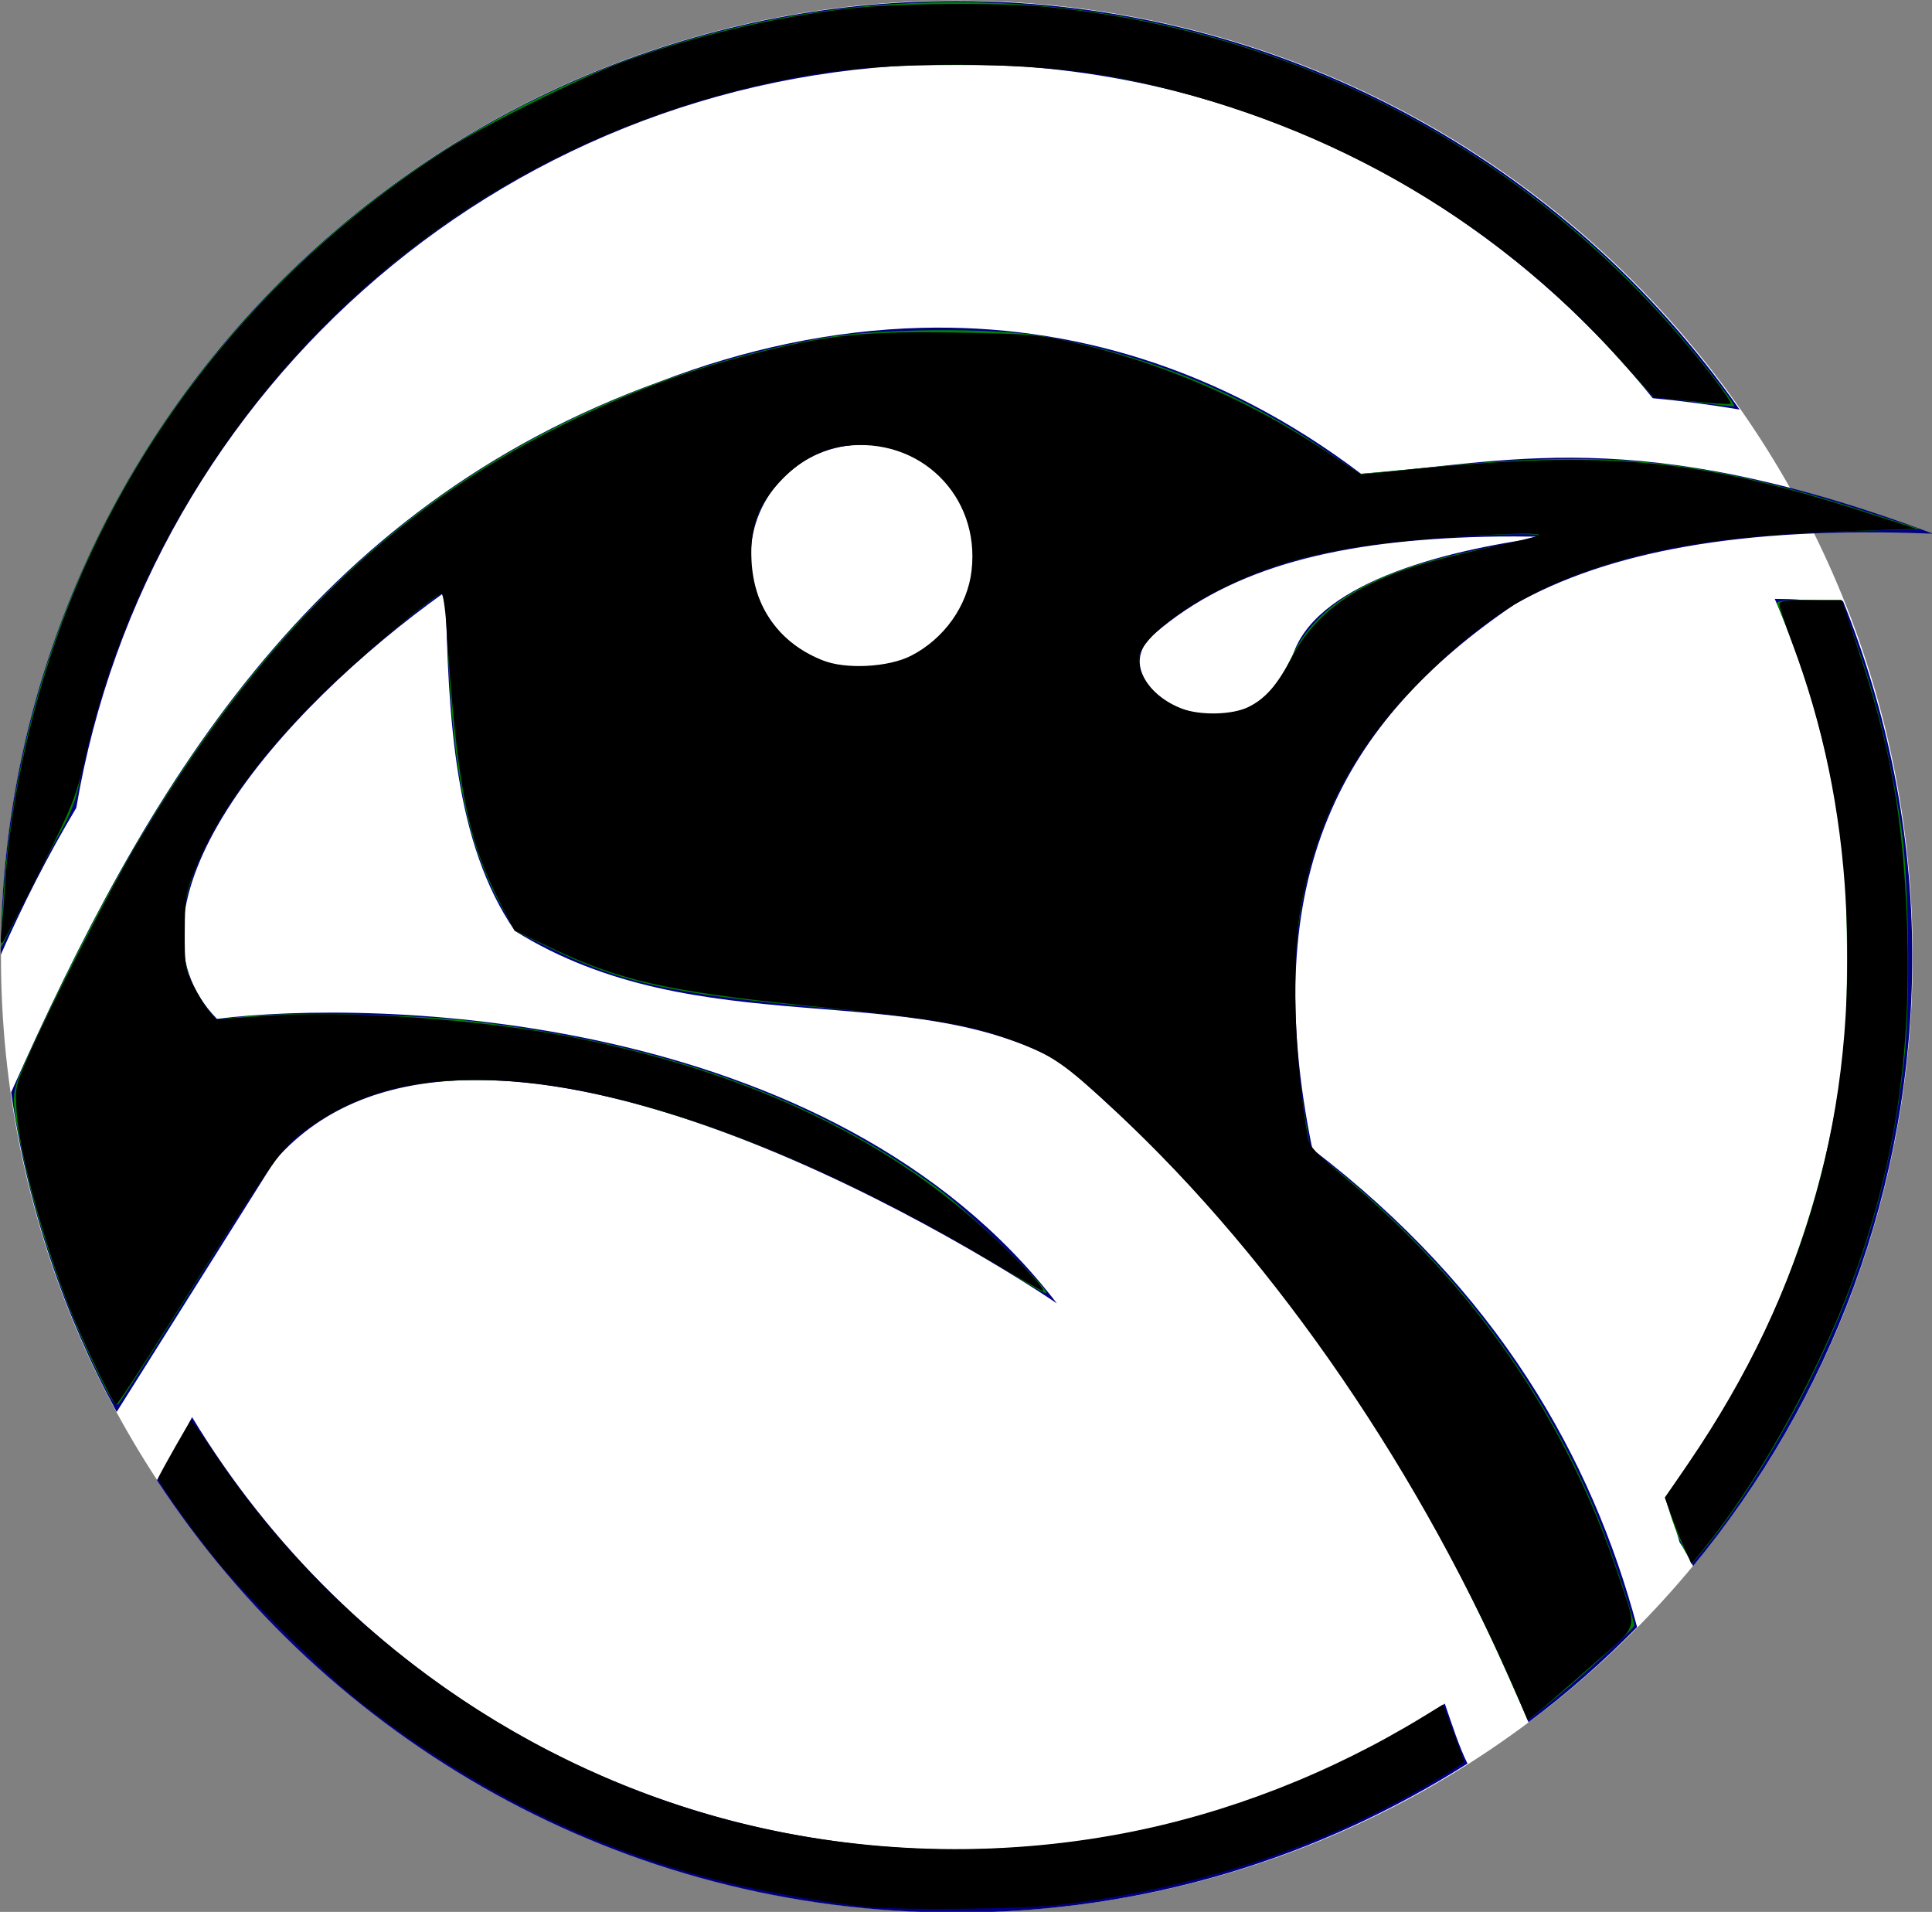 <?xml version="1.0" encoding="UTF-8" standalone="no"?>
<svg
    xmlns:dc="http://purl.org/dc/elements/1.1/"
    xmlns:cc="http://creativecommons.org/ns#"
    xmlns:rdf="http://www.w3.org/1999/02/22-rdf-syntax-ns#"
    xmlns:svg="http://www.w3.org/2000/svg"
    xmlns="http://www.w3.org/2000/svg"
    xmlns:sodipodi="http://sodipodi.sourceforge.net/DTD/sodipodi-0.dtd"
    xmlns:inkscape="http://www.inkscape.org/namespaces/inkscape"
    xmlns:ns1="http://sozi.baierouge.fr"
    xmlns:xlink="http://www.w3.org/1999/xlink"
    id="svg3270"
    viewBox="0 0 363.25 359.45"
    version="1.0"
    inkscape:version="0.48.4 r9939"
    width="100%"
    height="100%"
    sodipodi:docname="head_of_tux_green.svg"
  >
  <rect x="0" y="0" width="363.25" height="359.45" fill="#808080" stroke="none"/>
  <title
      id="title2997"
    >Head or Tux</title
  >
  <defs
      id="defs12"
  />
  <sodipodi:namedview
      pagecolor="#ffffff"
      bordercolor="#666666"
      borderopacity="1"
      objecttolerance="10"
      gridtolerance="10"
      guidetolerance="10"
      inkscape:pageopacity="0"
      inkscape:pageshadow="2"
      inkscape:window-width="1311"
      inkscape:window-height="744"
      id="namedview10"
      showgrid="false"
      inkscape:zoom="1.685909"
      inkscape:cx="181.625"
      inkscape:cy="179.725"
      inkscape:window-x="55"
      inkscape:window-y="24"
      inkscape:window-maximized="1"
      inkscape:current-layer="svg3270"
  />
  <g
      id="layer1"
      transform="translate(-326.38 -185.68)"
    >
    <g
        id="g3306"
        fill-rule="evenodd"
        transform="matrix(1.992 0 0 1.992 -1216.9 -793.82)"
      >
      <path
          id="path3308"
          d="m955.27 581.99c0 49.8-40.42 90.22-90.22 90.22s-90.22-40.42-90.22-90.22 40.42-90.22 90.22-90.22 90.22 40.42 90.22 90.22z"
          fill="#fff"
      />
      <path
          id="path3310"
          d="m865.02 491.81c-49.73 0-90.1 40.3-90.21 90.02 2.08-4.74 4.45-9.38 7.13-13.87 6.71-39.81 41.38-70.2 83.08-70.2 26.56 0 50.26 12.32 65.71 31.54 2.73 0.25 5.5 0.62 8.2 1.07-16.31-23.31-43.31-38.56-73.91-38.56zm77.23 56.43c4.53 10.34 7.03 21.78 7.03 33.78 0 19.22-6.53 36.88-17.38 51.06 0.5 1.37 0.99 2.77 1.37 4.2 0.53 0.78 0.93 1.51 1.27 2.25 12.92-15.62 20.69-35.67 20.69-57.51 0-11.86-2.37-23.21-6.54-33.58-1.29-0.02-2.6-0.06-3.8-0.1-0.89-0.08-1.76-0.09-2.64-0.1zm-149.38 77.23c-1.09 2.07-2.17 4.05-3.32 5.95 16.12 24.59 43.9 40.81 75.47 40.81 17.75 0 34.28-5.2 48.23-14.06-0.8-1.61-1.43-3.6-2.14-5.66-13.26 8.7-29.06 13.77-46.09 13.77-30.59 0-57.39-16.39-72.15-40.81z"
          fill="#000080"
      />
      <path
          id="path3312"
          fill="#000080"
          d="m861.7 522.66c-8.39 0.22-16.71 2.01-24.7 5.08-33.06 11.95-48.44 38.44-61.21 67.07 1.53 10.79 4.96 20.95 9.96 30.17l14.93-23.73c18.37-21.05 65.29 7.71 73.81 13.48-21.33-27.79-64.69-28.7-79.27-26.85-10.14-10.34 5.5-28.86 21.57-40.32 0.27 11.92 0.81 23.68 6.55 32.02 17.34 10.79 37.47 4.28 51.64 12.5 19.53 16.54 34.1 38.37 44.03 62.19 3.65-2.74 7.06-5.74 10.25-8.98-4.27-16.02-13.24-31.8-30.65-45.11-5.27-25.66 2.75-40.37 19.13-51.45 8.64-4.86 21.16-7.39 39.45-6.64-28.22-10.59-40.5-6.59-53.99-5.66-13.27-10.04-27.51-14.13-41.5-13.77zm-5.56 11.03c5.83 0 10.54 4.72 10.54 10.55s-4.71 10.54-10.54 10.54-10.54-4.71-10.54-10.54 4.71-10.55 10.54-10.55zm58.68 8.69c1.9-0.05 3.82-0.03 5.85 0-10.06 1.31-22.13 4.57-24.01 11.52-4.21 10.82-18.82 2.65-12.99-2.34 7.47-6.46 17.8-8.84 31.15-9.18z"
      />
    </g
    >
  </g
  >
  <path
      style="fill:#008000;fill-opacity:1"
      d="m 283.223,314.327 c -18.335,-41.41 -45.812,-80.485 -75.59,-107.495 -8.049,-7.301 -9.601,-8.364 -15.747,-10.793 -8.264,-3.265 -16.437,-4.694 -38.258,-6.686 -27.276,-2.49 -36.981,-4.635 -50.179,-11.09 l -6.583,-3.219 -2.386,-4.273 c -6.304,-11.292 -9.142,-24.488 -10.212,-47.481 -0.301,-6.474 -0.638,-11.862 -0.749,-11.973 -0.479,-0.479 -15.083,11.428 -21.174,17.265 -14.538,13.931 -24.213,27.988 -27.101,39.372 -1.459,5.754 -0.958,13.631 1.115,17.525 0.869,1.631 2.185,3.685 2.926,4.564 l 1.347,1.598 6.525,-0.627 c 8.261,-0.794 31.277,-0.259 41.521,0.964 36.12,4.314 64.317,14.415 87.49,31.343 5.432,3.968 21.214,19.141 20.575,19.78 -0.172,0.172 -2.402,-1.013 -4.957,-2.633 -29.799,-18.899 -63.539,-32.776 -89.067,-36.632 -8.79,-1.328 -22.597,-0.947 -29.188,0.805 -7.477,1.988 -16.598,7.151 -20.791,11.77 -0.845,0.93 -7.881,11.834 -15.637,24.231 -7.756,12.397 -14.423,22.882 -14.816,23.3 -0.567,0.604 -1.467,-0.804 -4.36,-6.821 C 11.803,244.384 6.97,230.177 4.249,216.916 1.862,205.285 1.796,206.074 5.93,197.045 27.506,149.926 48.482,120.422 76.061,98.401 97.776,81.062 125.666,68.709 154.815,63.519 c 9.991,-1.779 32.058,-1.95 41.224,-0.319 19.301,3.434 36.49,10.306 52.222,20.878 l 7.478,5.025 16.416,-1.547 c 31.441,-2.962 48.82,-1.024 79.284,8.843 l 9.484,3.072 -12.746,0.364 c -21.95,0.627 -34.592,2.436 -48.039,6.876 -12.971,4.283 -20.538,9 -31.651,19.734 -21.995,21.244 -29.082,46.794 -23.145,83.447 l 0.976,6.026 5.112,4.138 c 22.411,18.142 39.714,41.475 49.707,67.032 2.426,6.205 6.12,17.394 6.12,18.538 0,0.608 -11.662,11.197 -16.441,14.929 l -3.591,2.804 -3.999,-9.032 z M 234.89,132.959 c 3.161,-1.609 5.616,-4.545 8.052,-9.632 4.943,-10.321 15.848,-16.339 36.945,-20.389 4.449,-0.854 8.623,-1.765 9.276,-2.025 1.714,-0.682 -5.294,-0.659 -16.905,0.055 -24.644,1.516 -40.536,6.4 -53.446,16.425 -4.934,3.832 -5.922,7.053 -3.337,10.888 3.746,5.558 13.204,7.837 19.415,4.677 l 0,0 z m -65.685,-8.639 c 5.002,-1.744 9.97,-6.426 12.105,-11.407 5.394,-12.585 -2.512,-26.946 -16.048,-29.149 -13.983,-2.276 -26.194,9.975 -23.984,24.064 2.033,12.964 15.402,20.86 27.927,16.492 z"
      id="path2989"
      inkscape:connector-curvature="0"
  />
  <path
      style="fill:#008000;fill-opacity:1"
      d="M 0.404,172.429 C 2.671,125.963 21.022,84.485 53.613,52.169 93.957,12.164 150.668,-6.166 207.257,2.507 c 41.701,6.391 80.789,28.123 108.262,60.189 4.734,5.525 10.84,13.426 10.573,13.679 -0.084,0.079 -3.571,-0.299 -7.749,-0.84 l -7.597,-0.984 -5.798,-6.533 C 279.008,38.788 243.616,19.782 203.156,13.353 193.693,11.849 166.29,11.849 156.297,13.352 123.751,18.249 94.735,31.481 70.033,52.689 41.752,76.971 21.518,111.804 14.776,147.813 c -0.467,2.497 -1.668,5.528 -3.406,8.601 -1.476,2.61 -4.613,8.616 -6.97,13.346 l -4.286,8.601 0.289,-5.932 0,0 z"
      id="path2991"
      inkscape:connector-curvature="0"
  />
  <path
      style="fill:#008000;fill-opacity:1"
      d="m 316.909,291.797 c -0.686,-1.163 -1.84,-3.954 -2.564,-6.202 l -1.316,-4.087 3.561,-5.011 c 16.055,-22.594 26.297,-48.994 29.903,-77.079 1.161,-9.043 0.994,-33.385 -0.289,-42.028 -2.395,-16.139 -5.864,-28.727 -12.079,-43.831 -0.233,-0.565 1.161,-0.741 5.863,-0.741 l 6.168,0 2.188,6.08 c 4.294,11.933 6.854,22.118 9.058,36.034 1.518,9.587 1.845,33.612 0.605,44.486 -2.444,21.428 -7.588,39.212 -16.9,58.425 -6.304,13.007 -14.272,25.776 -21.248,34.049 l -1.702,2.019 -1.248,-2.114 0,0 z"
      id="path2993"
      inkscape:connector-curvature="0"
  />
  <path
      style="fill:#000000;fill-opacity:1"
      d="m 163.712,358.55 c -6.543,-0.536 -19.386,-2.735 -27.185,-4.657 -24.912,-6.136 -47.86,-17.454 -68.905,-33.986 -6.523,-5.124 -21.862,-20.289 -27.079,-26.771 -4.849,-6.026 -11.012,-14.771 -10.777,-15.293 0.679,-1.512 5.964,-10.806 6.143,-10.806 0.122,0 2.348,3.136 4.948,6.97 22.956,33.849 58.454,58.735 97.892,68.63 23.515,5.899 48.522,6.61 72.415,2.059 C 230.8,340.955 250.201,333.393 267.77,322.631 l 3.519,-2.155 1.956,5.162 c 1.076,2.839 1.961,5.338 1.968,5.553 0.007,0.215 -2.724,1.984 -6.068,3.932 -21.145,12.317 -44.505,19.98 -70.115,23 -6.531,0.77 -27.961,1.029 -35.318,0.427 l 0,0 z"
      id="path2995"
      inkscape:connector-curvature="0"
  />
  <path
      style="fill:#000000;fill-opacity:1"
      d="m 285.9,320.266 c -18.289,-42.793 -45.743,-82.966 -76.045,-111.276 -9.571,-8.941 -12.294,-10.81 -19.5,-13.38 -8.737,-3.116 -13.984,-4 -39.1,-6.584 -25.817,-2.656 -34.705,-4.673 -47.579,-10.795 l -6.948,-3.304 -2.412,-4.636 C 87.843,157.848 85.968,148.32 83.911,117.414 c -0.212,-3.181 -0.621,-5.783 -0.91,-5.783 -1.24,0 -16.286,12.727 -23.115,19.553 -11.636,11.63 -19.197,22.144 -23.208,32.274 -1.747,4.412 -1.911,5.396 -1.942,11.641 -0.031,6.272 0.096,7.084 1.584,10.084 0.89,1.794 2.225,3.987 2.966,4.873 l 1.348,1.611 8.897,-0.652 c 15.61,-1.145 40.79,0.592 58.129,4.009 32.287,6.363 58.228,18.486 77.703,36.31 6.467,5.919 11.588,11.384 10.667,11.384 -0.199,0 -4.549,-2.497 -9.667,-5.549 -34.126,-20.353 -67.827,-32.798 -92.049,-33.991 -16.259,-0.801 -27.304,2.121 -37.884,10.022 -3.466,2.589 -6.456,6.926 -24.735,35.889 -5.197,8.234 -9.631,14.974 -9.854,14.977 -0.57,0.008 -6.459,-12.283 -8.95,-18.678 C 8.004,232.839 3.675,216.742 3.147,209.155 2.821,204.475 2.874,204.22 5.385,198.478 9.311,189.5 20.603,167.389 25.504,159.083 48.214,120.595 73.099,96.056 105.772,79.931 c 12.457,-6.148 23.4,-10.241 35.791,-13.387 14.194,-3.604 20.91,-4.303 38.46,-4.004 13.554,0.231 15.441,0.394 21.947,1.891 16.35,3.761 32.428,10.643 46.529,19.916 l 7.381,4.854 9.523,-0.953 c 36.683,-3.67 54.221,-2.006 85.447,8.109 l 9.49,3.074 -12.456,0.42 c -23.462,0.792 -37.247,2.968 -51.011,8.052 -10.993,4.061 -19.168,9.549 -29.395,19.737 -12.788,12.737 -19.736,25.739 -22.876,42.802 -1.844,10.026 -1.265,28.939 1.335,43.6 0.262,1.479 1.616,2.939 6.451,6.958 24.882,20.684 42.335,46.055 52.071,75.695 3.352,10.207 3.91,8.407 -5.056,16.323 -4.317,3.811 -8.822,7.701 -10.012,8.643 l -2.164,1.714 -1.328,-3.108 0,0 z M 234.677,132.944 c 3.214,-1.556 5.462,-4.122 8.236,-9.401 2.845,-5.415 7.37,-9.855 13.157,-12.912 5.918,-3.126 11.794,-5.024 23.557,-7.609 5.195,-1.141 9.576,-2.207 9.738,-2.368 1.009,-1.009 -24.021,0.561 -33.679,2.113 -11.028,1.772 -17.514,3.737 -25.837,7.826 -8.812,4.33 -15.719,10.164 -15.719,13.277 0,3.766 3.328,7.633 8.061,9.368 3.564,1.306 9.468,1.167 12.486,-0.293 z m -63.364,-9.667 c 6.195,-3.185 10.574,-9.338 11.354,-15.951 1.664,-14.115 -9.72,-25.296 -23.886,-23.46 -4.493,0.582 -8.716,2.932 -12.282,6.834 -4.047,4.428 -5.513,8.572 -5.201,14.704 0.45,8.854 5.132,15.432 13.334,18.735 4.341,1.748 12.416,1.331 16.68,-0.861 z"
      id="path3018"
      inkscape:connector-curvature="0"
  />
  <path
      style="fill:#000000;fill-opacity:1"
      d="M 0.247,175.395 C 0.416,174.09 0.709,170.353 0.9,167.091 1.892,150.11 6.325,130.58 13.086,113.411 26.68,78.889 51.602,48.849 83.73,28.262 91.049,23.572 108.904,14.696 117.047,11.7 130.383,6.793 145.737,3.166 159.856,1.586 168.828,0.582 188.164,0.444 197.014,1.32 c 49.874,4.938 94.439,29.805 125.29,69.911 1.854,2.411 3.245,4.509 3.09,4.664 -0.155,0.155 -3.472,-0.053 -7.373,-0.461 l -7.092,-0.742 -6.361,-7.083 C 280.142,40.412 247.863,22.239 210.571,14.691 194.547,11.448 166.732,11.31 150.366,14.392 99.178,24.032 57.347,54.264 32.233,99.768 24.964,112.939 19.428,127.459 16.027,142.274 c -1.754,7.641 -2.338,9.111 -8.435,21.258 -3.602,7.177 -6.798,13.316 -7.1,13.642 -0.342,0.369 -0.435,-0.305 -0.244,-1.779 z"
      id="path3020"
      inkscape:connector-curvature="0"
  />
  <path
      style="fill:#000000;fill-opacity:1"
      d="m 316.565,290.763 c -0.797,-1.794 -1.915,-4.597 -2.485,-6.228 l -1.036,-2.966 4.446,-6.525 c 22.203,-32.585 31.72,-66.611 29.548,-105.649 -0.948,-17.042 -4.286,-33.118 -10.07,-48.503 -1.335,-3.551 -2.427,-6.821 -2.427,-7.266 0,-0.629 1.306,-0.809 5.865,-0.809 l 5.865,0 3.01,9.046 c 5.845,17.569 8.153,29.677 9.095,47.711 1.279,24.506 -1.263,44.909 -8.211,65.892 -6.44,19.451 -18.536,41.934 -30.263,56.256 l -1.887,2.304 -1.449,-3.262 z"
      id="path3022"
      inkscape:connector-curvature="0"
  />
</svg
>
